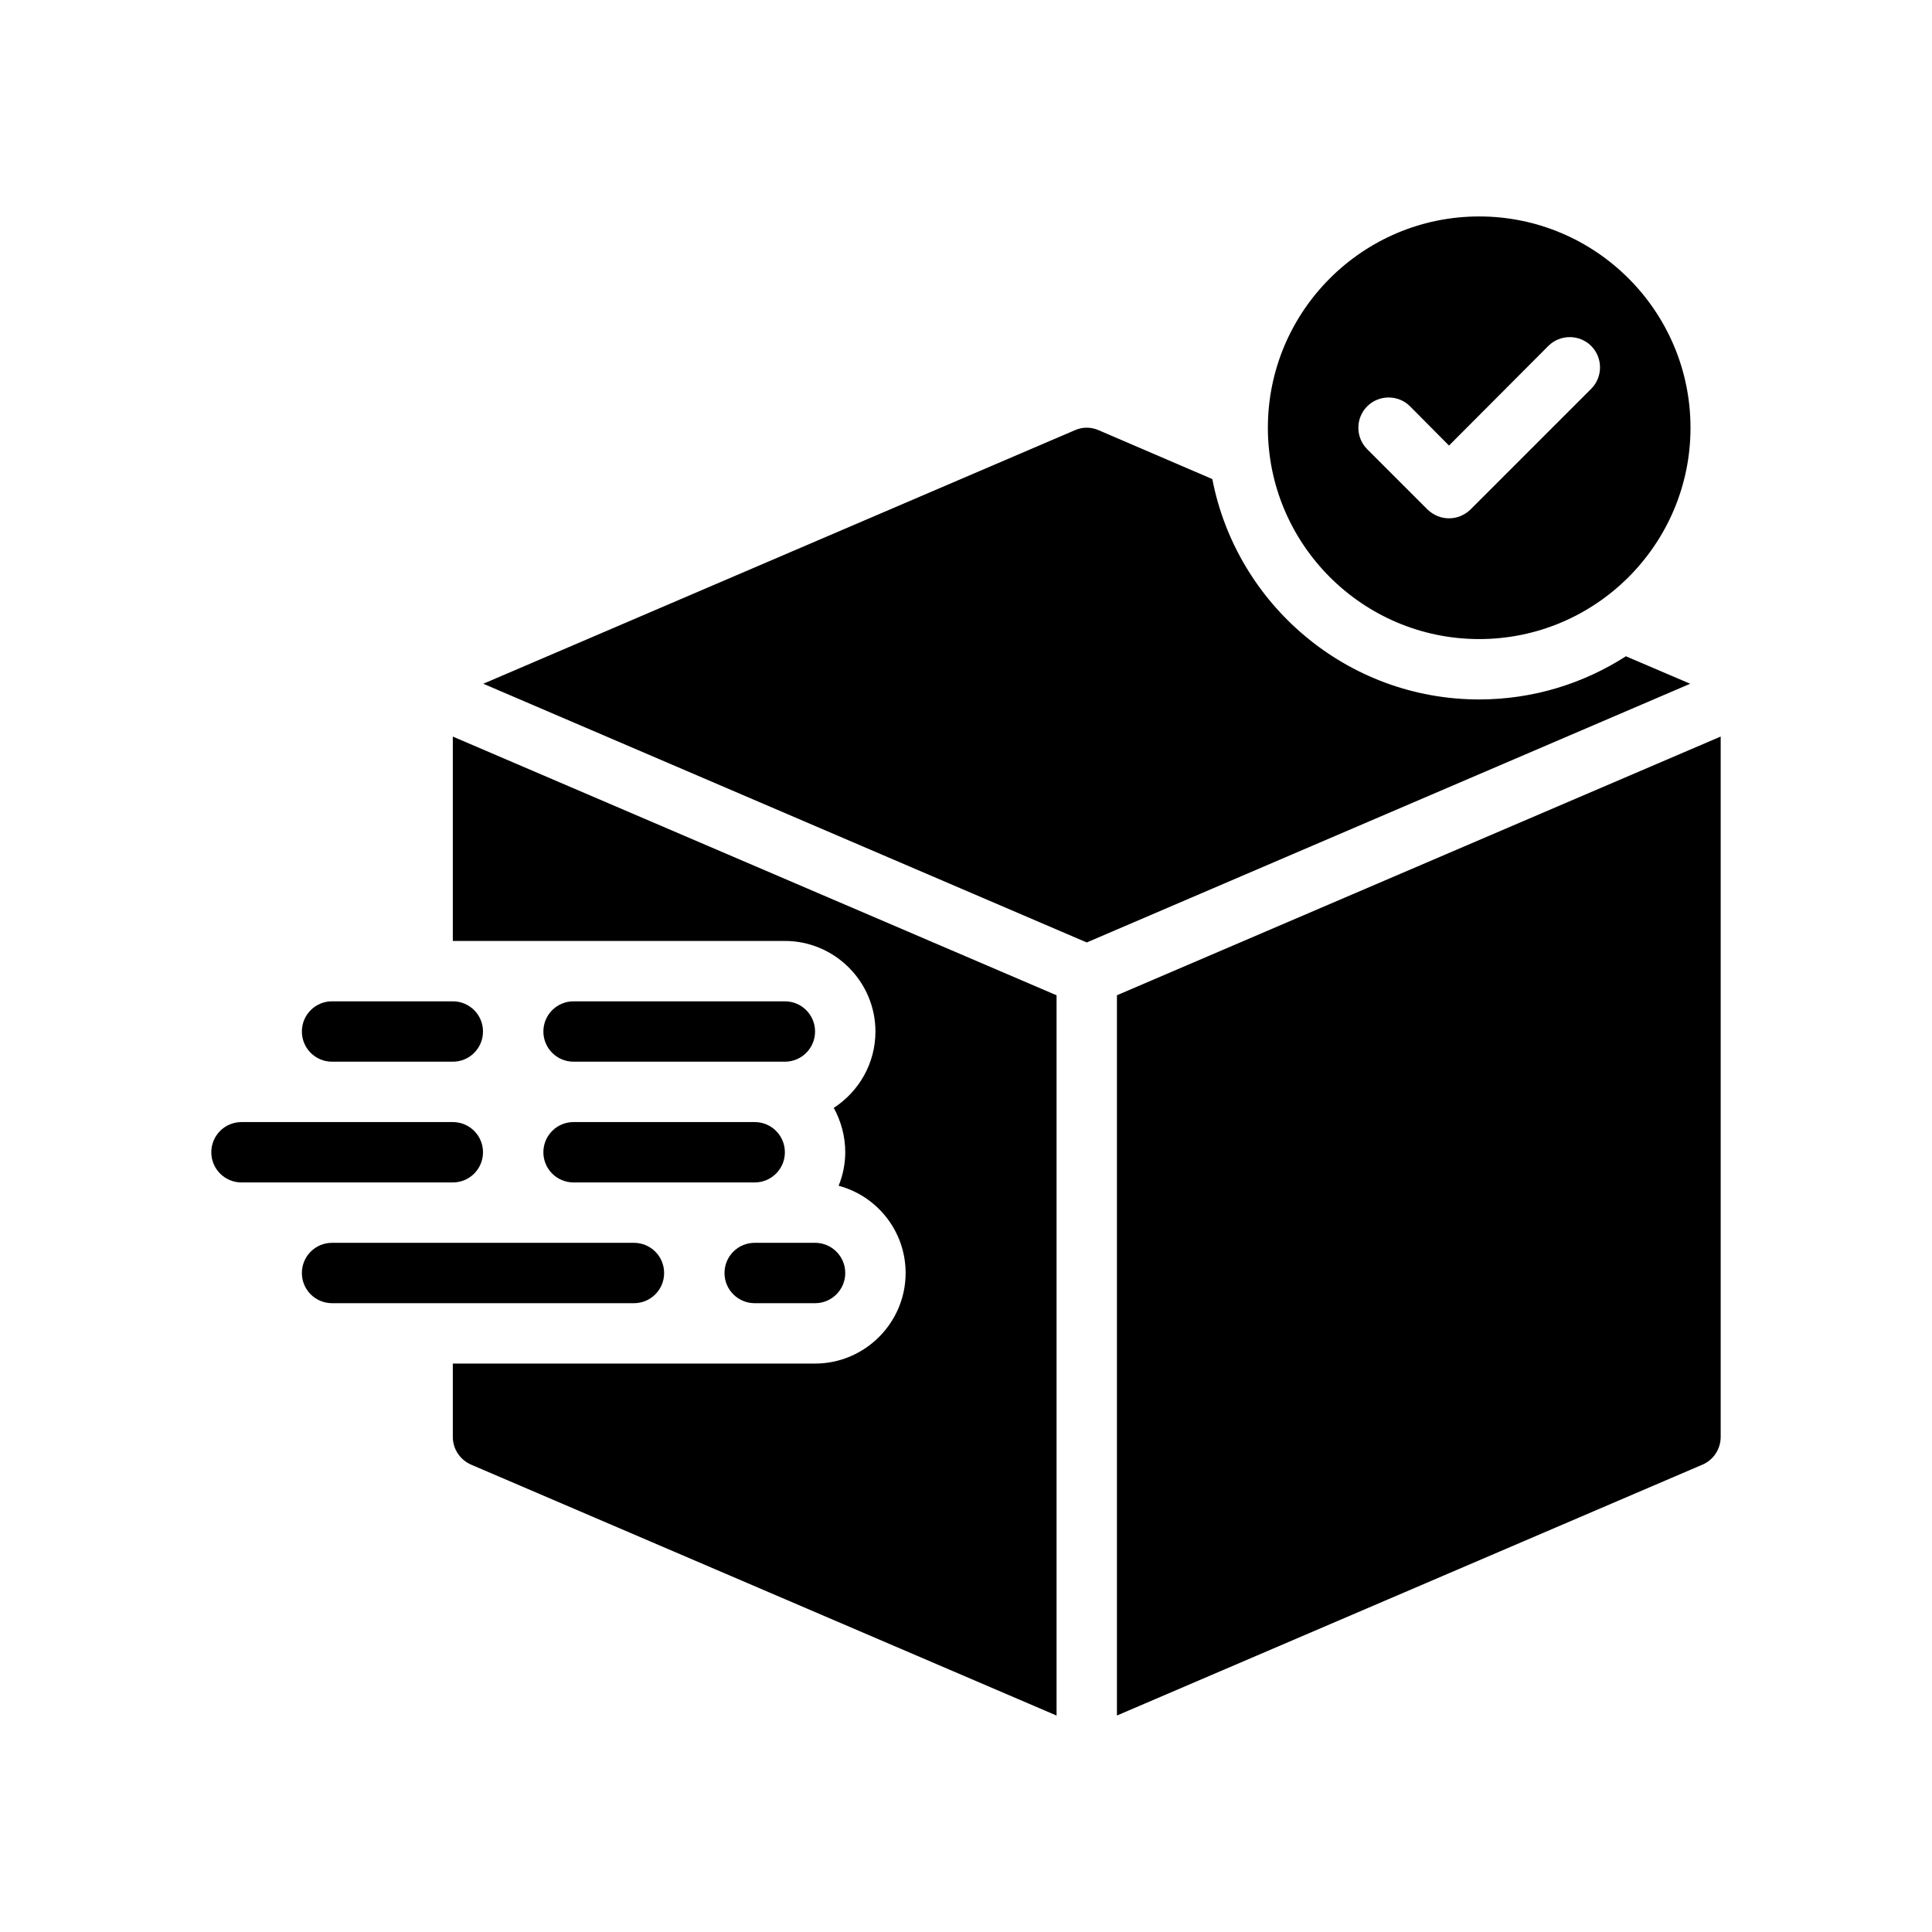 <?xml version="1.0" encoding="UTF-8"?>
<svg xmlns="http://www.w3.org/2000/svg" version="1.1" viewBox="0 0 64 64">
  <!-- Generator: Adobe Illustrator 28.7.1, SVG Export Plug-In . SVG Version: 1.2.0 Build 142)  -->
  <g>
    <g id="Glyph">
      <g>
        <path d="M53.86,21.74c-1.4.9-3.07,1.43-4.86,1.43-4.38,0-8.04-3.15-8.84-7.3l-3.77-1.62c-.25-.11-.53-.11-.78,0l-19.6,8.4,19.99,8.57,19.99-8.57-2.13-.91Z"/>
        <path d="M37,32.969v23.86l19.394-8.31c.368-.157.606-.519.606-.919v-23.201l-20,8.57Z"/>
        <path d="M35,32.97v23.86l-19.39-8.31c-.37-.16-.61-.52-.61-.92v-2.43h12c1.65,0,3-1.35,3-3,0-1.38-.94-2.55-2.22-2.89.14-.34.22-.72.22-1.11,0-.53-.14-1.03-.38-1.47.83-.54,1.38-1.47,1.38-2.53,0-1.65-1.35-3-3-3h-11v-6.77l20,8.57Z"/>
        <path d="M49,21.17c3.86,0,7-3.14,7-7s-3.14-7-7-7-7,3.14-7,7,3.14,7,7,7ZM45.29,13.46c.39-.39,1.03-.39,1.42,0l1.29,1.3,3.29-3.3c.39-.39,1.03-.39,1.42,0,.39.39.39,1.03,0,1.42l-4,4c-.2.19-.45.29-.71.29s-.51-.1-.71-.29l-2-2c-.39-.39-.39-1.03,0-1.42Z"/>
        <path d="M22,42.17c0-.553-.447-1-1-1h-10c-.553,0-1,.447-1,1s.447,1,1,1h10c.553,0,1-.447,1-1Z"/>
        <path d="M16,38.17c0-.553-.447-1-1-1h-7c-.553,0-1,.447-1,1s.447,1,1,1h7c.553,0,1-.447,1-1Z"/>
        <path d="M11,35.17h4c.553,0,1-.447,1-1s-.447-1-1-1h-4c-.553,0-1,.447-1,1s.447,1,1,1Z"/>
        <path d="M24,42.17c0,.553.447,1,1,1h2c.553,0,1-.447,1-1s-.447-1-1-1h-2c-.553,0-1,.447-1,1Z"/>
        <path d="M19,39.17h6c.553,0,1-.447,1-1s-.447-1-1-1h-6c-.553,0-1,.447-1,1s.447,1,1,1Z"/>
        <path d="M26,33.17h-7c-.553,0-1,.447-1,1s.447,1,1,1h7c.553,0,1-.447,1-1s-.447-1-1-1Z"/>
      </g>
    </g>
  </g>
</svg>